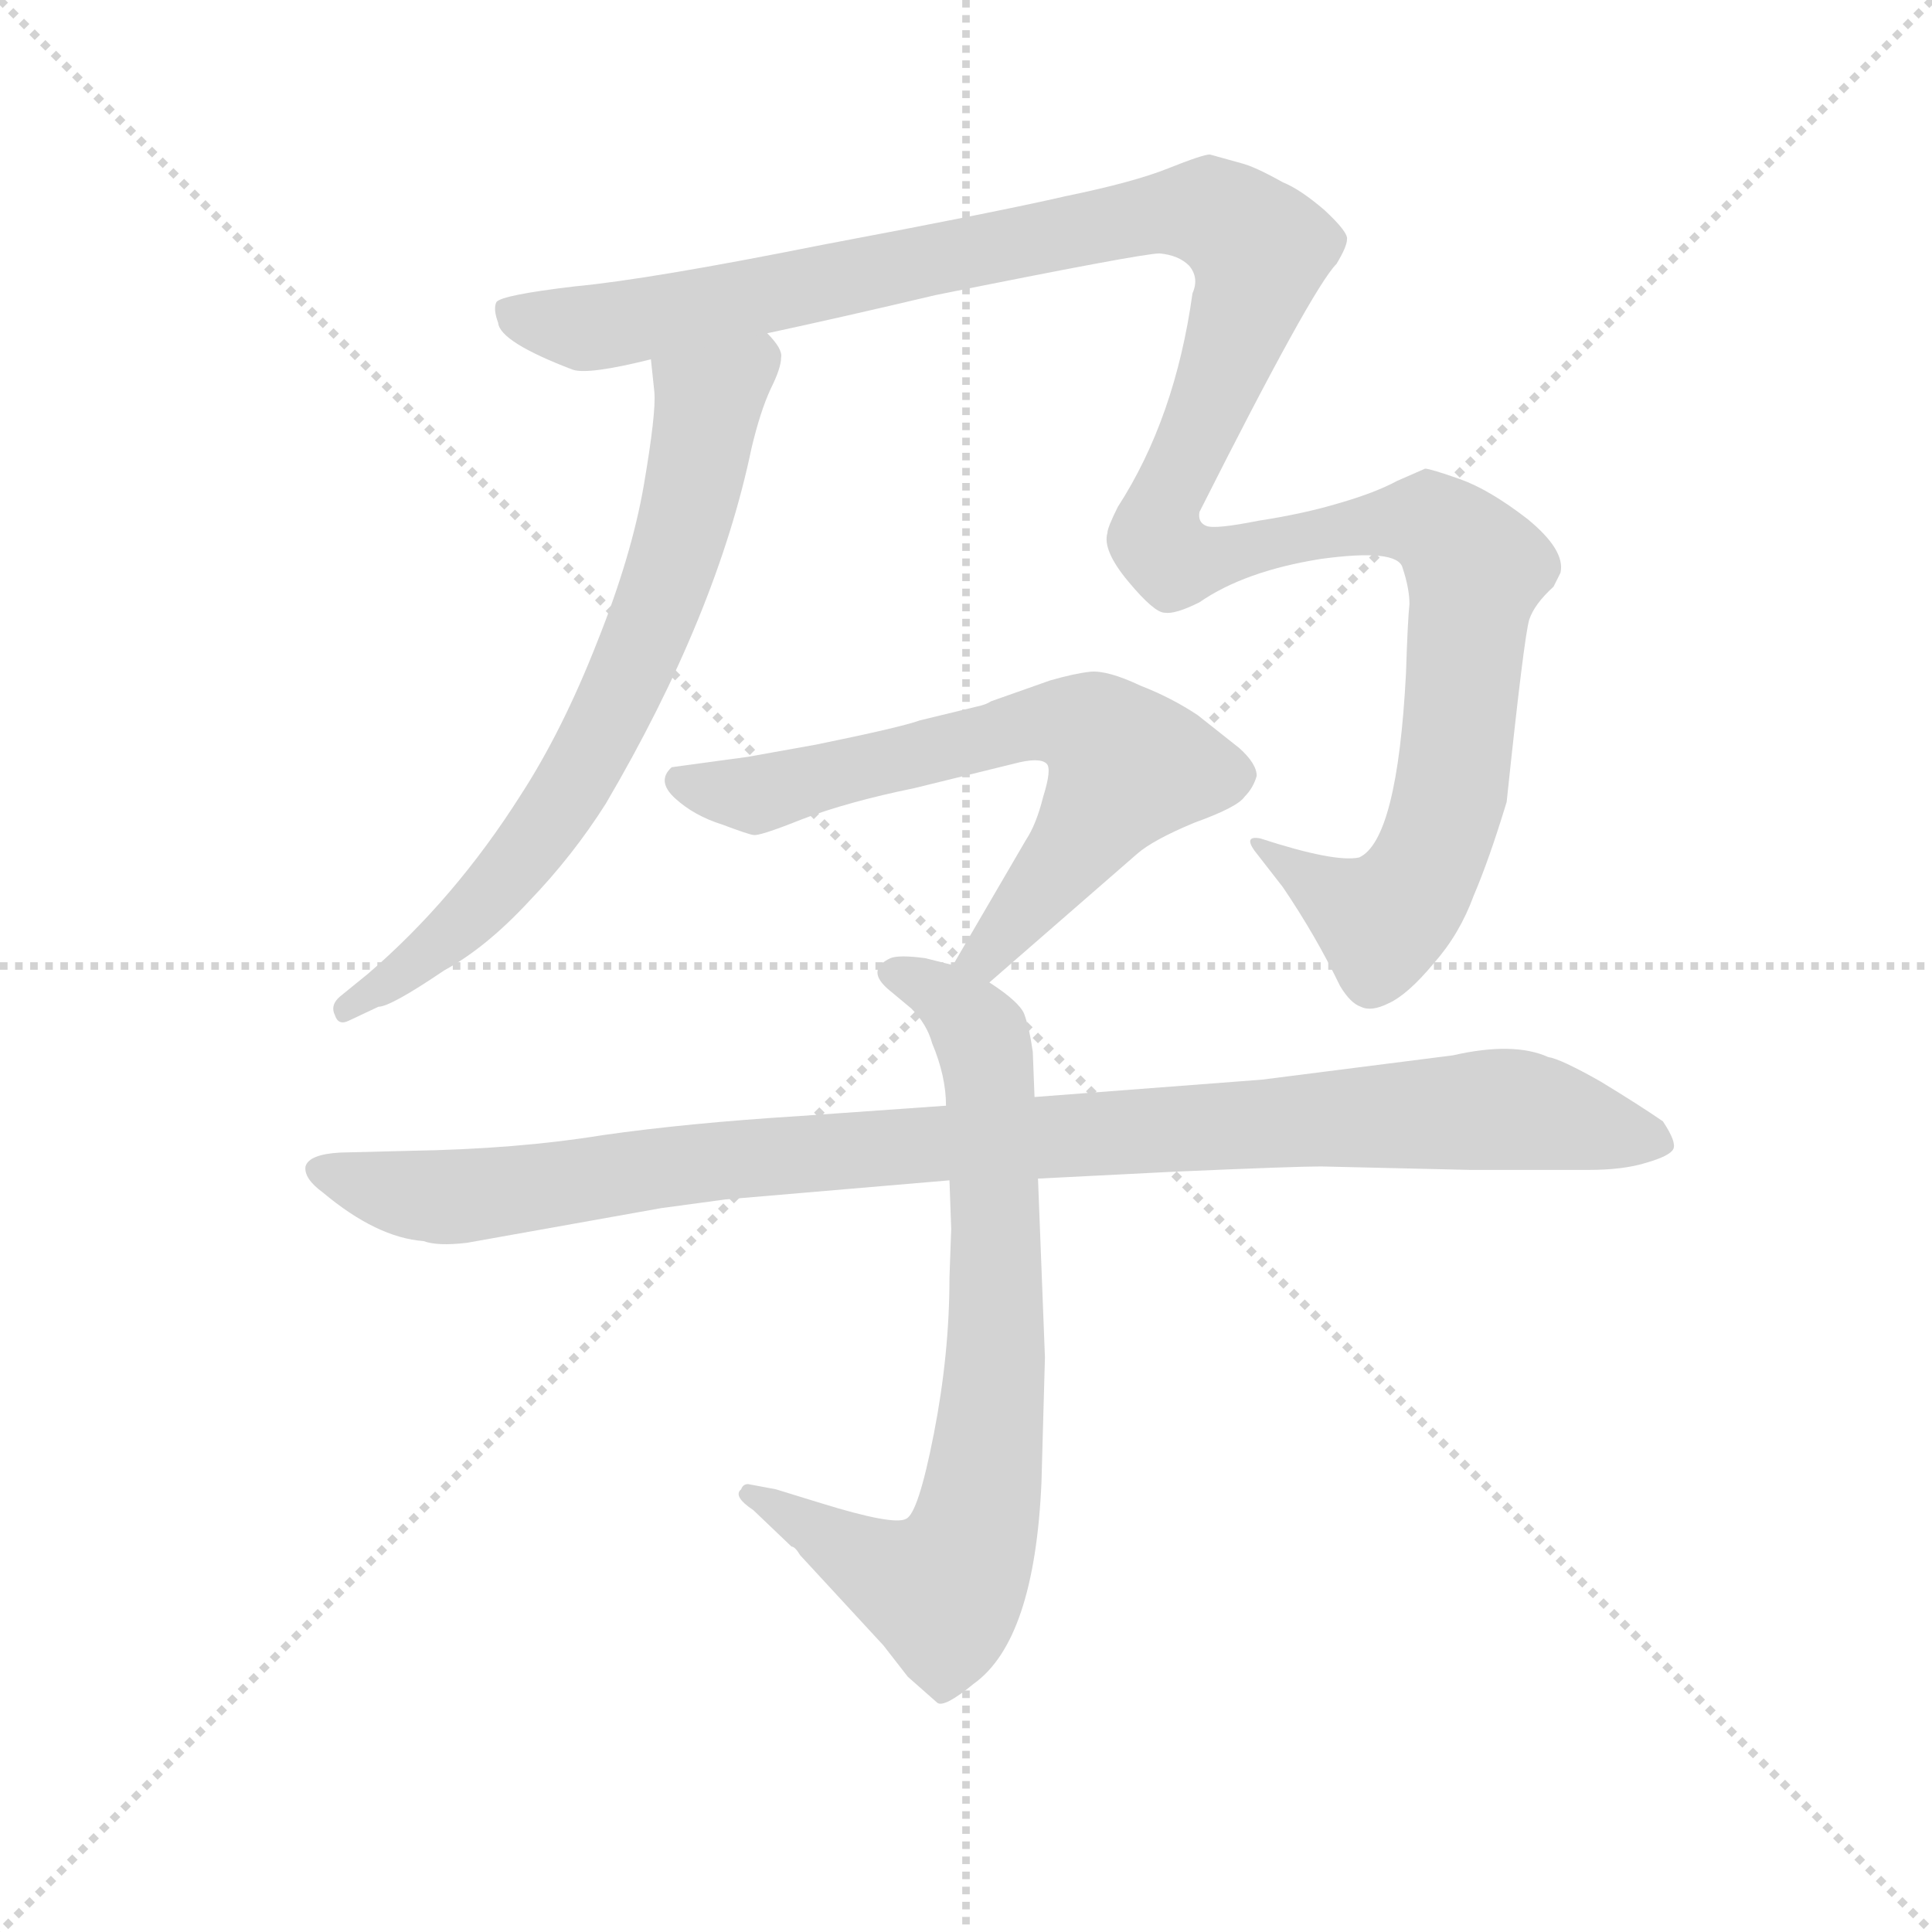 <svg version="1.1" viewBox="0 0 1024 1024" xmlns="http://www.w3.org/2000/svg">
  <g stroke="lightgray" stroke-dasharray="1,1" stroke-width="1" transform="scale(4, 4)">
    <line x1="0" y1="0" x2="256" y2="256"></line>
    <line x1="256" y1="0" x2="0" y2="256"></line>
    <line x1="128" y1="0" x2="128" y2="256"></line>
    <line x1="0" y1="128" x2="256" y2="128"></line>
  </g>
  <g transform="scale(0.92, -0.92) translate(60, -830)">
    <style type="text/css">
      
        @keyframes keyframes0 {
          from {
            stroke: blue;
            stroke-dashoffset: 718;
            stroke-width: 128;
          }
          70% {
            animation-timing-function: step-end;
            stroke: blue;
            stroke-dashoffset: 0;
            stroke-width: 128;
          }
          to {
            stroke: black;
            stroke-width: 1024;
          }
        }
        #make-me-a-hanzi-animation-0 {
          animation: keyframes0 0.834s both;
          animation-delay: 0s;
          animation-timing-function: linear;
        }
      
        @keyframes keyframes1 {
          from {
            stroke: blue;
            stroke-dashoffset: 1376;
            stroke-width: 128;
          }
          82% {
            animation-timing-function: step-end;
            stroke: blue;
            stroke-dashoffset: 0;
            stroke-width: 128;
          }
          to {
            stroke: black;
            stroke-width: 1024;
          }
        }
        #make-me-a-hanzi-animation-1 {
          animation: keyframes1 1.37s both;
          animation-delay: 0.834s;
          animation-timing-function: linear;
        }
      
        @keyframes keyframes2 {
          from {
            stroke: blue;
            stroke-dashoffset: 671;
            stroke-width: 128;
          }
          69% {
            animation-timing-function: step-end;
            stroke: blue;
            stroke-dashoffset: 0;
            stroke-width: 128;
          }
          to {
            stroke: black;
            stroke-width: 1024;
          }
        }
        #make-me-a-hanzi-animation-2 {
          animation: keyframes2 0.796s both;
          animation-delay: 2.204s;
          animation-timing-function: linear;
        }
      
        @keyframes keyframes3 {
          from {
            stroke: blue;
            stroke-dashoffset: 766;
            stroke-width: 128;
          }
          71% {
            animation-timing-function: step-end;
            stroke: blue;
            stroke-dashoffset: 0;
            stroke-width: 128;
          }
          to {
            stroke: black;
            stroke-width: 1024;
          }
        }
        #make-me-a-hanzi-animation-3 {
          animation: keyframes3 0.873s both;
          animation-delay: 3s;
          animation-timing-function: linear;
        }
      
        @keyframes keyframes4 {
          from {
            stroke: blue;
            stroke-dashoffset: 1037;
            stroke-width: 128;
          }
          77% {
            animation-timing-function: step-end;
            stroke: blue;
            stroke-dashoffset: 0;
            stroke-width: 128;
          }
          to {
            stroke: black;
            stroke-width: 1024;
          }
        }
        #make-me-a-hanzi-animation-4 {
          animation: keyframes4 1.094s both;
          animation-delay: 3.874s;
          animation-timing-function: linear;
        }
      
    </style>
    
      <path d="M 315 623 L 317 604 Q 318 592 311 551 Q 304 510 284 460 Q 264 409 240 372 Q 202 312 152 269 L 136 256 Q 130 251 133 245 Q 135 239 141 242 L 158 250 Q 165 250 196 271 Q 220 284 245 311 Q 270 337 289 367 Q 353 476 373 572 Q 378 593 384 606 Q 390 618 390 624 Q 391 629 382 638 C 365 663 312 653 315 623 Z" fill="lightgray"></path>
    
      <path d="M 382 638 Q 424 647 479 660 Q 598 684 608 684 Q 619 683 625 677 Q 631 670 627 661 Q 617 589 584 538 Q 578 526 578 523 Q 575 513 590 495 Q 605 477 611 477 Q 617 476 631 483 Q 657 501 701 508 Q 745 514 748 503 Q 752 491 752 482 Q 751 473 750 442 Q 745 346 723 336 Q 709 333 666 347 Q 655 349 665 337 L 679 319 Q 698 291 712 262 Q 718 252 724 250 Q 730 247 740 252 Q 751 257 766 275 Q 781 292 789 314 Q 798 335 808 368 Q 818 463 821 473 Q 824 482 835 492 L 839 500 Q 842 513 820 531 Q 798 548 781 554 Q 764 560 761 560 L 745 553 Q 732 546 711 540 Q 691 534 665 530 Q 640 525 635 527 Q 630 529 631 535 Q 696 664 710 678 Q 716 688 716 692 Q 717 696 703 709 Q 689 721 679 725 Q 663 734 655 736 L 637 741 Q 633 741 613 733 Q 593 725 554 717 Q 515 708 414 689 Q 314 669 271 665 Q 229 660 226 656 Q 224 652 227 644 Q 228 633 270 617 Q 279 614 315 623 L 382 638 Z" fill="lightgray"></path>
    
      <path d="M 510 264 L 595 338 Q 604 346 628 356 Q 653 365 657 371 Q 662 376 664 383 Q 664 390 654 399 L 630 418 Q 615 428 597 435 Q 578 444 568 443 Q 559 442 545 438 L 511 426 Q 508 424 503 423 L 470 415 Q 459 411 410 401 L 371 394 L 327 388 Q 318 380 329 370 Q 340 360 356 355 Q 372 349 374 349 Q 377 348 402 358 Q 428 368 467 376 L 524 390 Q 539 394 543 390 Q 546 387 541 371 Q 537 355 531 346 L 489 274 C 474 248 487 244 510 264 Z" fill="lightgray"></path>
    
      <path d="M 487 150 L 488 122 L 487 94 Q 487 50 478 4 Q 469 -42 462 -45 Q 455 -49 413 -36 L 387 -28 L 371 -25 Q 368 -25 367 -28 Q 362 -32 374 -40 L 396 -61 Q 398 -61 401 -66 L 449 -118 L 463 -136 L 480 -151 Q 484 -154 501 -140 Q 536 -115 540 -24 L 542 48 L 538 151 L 536 198 L 535 224 Q 533 238 530 246 Q 527 253 510 264 L 489 274 L 473 278 Q 458 280 453 278 Q 438 271 453 259 L 465 249 Q 474 240 477 229 Q 485 210 485 193 L 487 150 Z" fill="lightgray"></path>
    
      <path d="M 176 167 L 136 166 Q 118 165 116 158 Q 115 151 126 143 Q 157 117 184 115 Q 192 112 209 114 L 321 134 L 358 139 L 487 150 L 538 151 L 617 155 Q 686 158 701 158 L 787 156 L 855 156 Q 875 156 888 160 Q 902 164 904 168 Q 906 172 898 184 Q 885 193 862 207 Q 839 220 832 221 Q 812 230 777 222 L 667 208 L 536 198 L 485 193 L 400 187 Q 336 183 287 176 Q 238 168 176 167 Z" fill="lightgray"></path>
    
    
      <clipPath id="make-me-a-hanzi-clip-0">
        <path d="M 315 623 L 317 604 Q 318 592 311 551 Q 304 510 284 460 Q 264 409 240 372 Q 202 312 152 269 L 136 256 Q 130 251 133 245 Q 135 239 141 242 L 158 250 Q 165 250 196 271 Q 220 284 245 311 Q 270 337 289 367 Q 353 476 373 572 Q 378 593 384 606 Q 390 618 390 624 Q 391 629 382 638 C 365 663 312 653 315 623 Z"></path>
      </clipPath>
      <path clip-path="url(#make-me-a-hanzi-clip-0)" d="M 377 628 L 348 598 L 327 503 L 275 385 L 244 340 L 194 287 L 139 249" fill="none" id="make-me-a-hanzi-animation-0" stroke-dasharray="590 1180" stroke-linecap="round"></path>
    
      <clipPath id="make-me-a-hanzi-clip-1">
        <path d="M 382 638 Q 424 647 479 660 Q 598 684 608 684 Q 619 683 625 677 Q 631 670 627 661 Q 617 589 584 538 Q 578 526 578 523 Q 575 513 590 495 Q 605 477 611 477 Q 617 476 631 483 Q 657 501 701 508 Q 745 514 748 503 Q 752 491 752 482 Q 751 473 750 442 Q 745 346 723 336 Q 709 333 666 347 Q 655 349 665 337 L 679 319 Q 698 291 712 262 Q 718 252 724 250 Q 730 247 740 252 Q 751 257 766 275 Q 781 292 789 314 Q 798 335 808 368 Q 818 463 821 473 Q 824 482 835 492 L 839 500 Q 842 513 820 531 Q 798 548 781 554 Q 764 560 761 560 L 745 553 Q 732 546 711 540 Q 691 534 665 530 Q 640 525 635 527 Q 630 529 631 535 Q 696 664 710 678 Q 716 688 716 692 Q 717 696 703 709 Q 689 721 679 725 Q 663 734 655 736 L 637 741 Q 633 741 613 733 Q 593 725 554 717 Q 515 708 414 689 Q 314 669 271 665 Q 229 660 226 656 Q 224 652 227 644 Q 228 633 270 617 Q 279 614 315 623 L 382 638 Z"></path>
      </clipPath>
      <path clip-path="url(#make-me-a-hanzi-clip-1)" d="M 232 650 L 269 641 L 300 643 L 619 708 L 637 708 L 656 697 L 666 686 L 665 676 L 630 577 L 612 546 L 608 518 L 616 507 L 625 506 L 750 530 L 774 522 L 790 503 L 778 384 L 756 320 L 736 299 L 683 330 L 675 341" fill="none" id="make-me-a-hanzi-animation-1" stroke-dasharray="1248 2496" stroke-linecap="round"></path>
    
      <clipPath id="make-me-a-hanzi-clip-2">
        <path d="M 510 264 L 595 338 Q 604 346 628 356 Q 653 365 657 371 Q 662 376 664 383 Q 664 390 654 399 L 630 418 Q 615 428 597 435 Q 578 444 568 443 Q 559 442 545 438 L 511 426 Q 508 424 503 423 L 470 415 Q 459 411 410 401 L 371 394 L 327 388 Q 318 380 329 370 Q 340 360 356 355 Q 372 349 374 349 Q 377 348 402 358 Q 428 368 467 376 L 524 390 Q 539 394 543 390 Q 546 387 541 371 Q 537 355 531 346 L 489 274 C 474 248 487 244 510 264 Z"></path>
      </clipPath>
      <path clip-path="url(#make-me-a-hanzi-clip-2)" d="M 334 380 L 385 373 L 535 413 L 570 410 L 588 384 L 516 289 L 497 277" fill="none" id="make-me-a-hanzi-animation-2" stroke-dasharray="543 1086" stroke-linecap="round"></path>
    
      <clipPath id="make-me-a-hanzi-clip-3">
        <path d="M 487 150 L 488 122 L 487 94 Q 487 50 478 4 Q 469 -42 462 -45 Q 455 -49 413 -36 L 387 -28 L 371 -25 Q 368 -25 367 -28 Q 362 -32 374 -40 L 396 -61 Q 398 -61 401 -66 L 449 -118 L 463 -136 L 480 -151 Q 484 -154 501 -140 Q 536 -115 540 -24 L 542 48 L 538 151 L 536 198 L 535 224 Q 533 238 530 246 Q 527 253 510 264 L 489 274 L 473 278 Q 458 280 453 278 Q 438 271 453 259 L 465 249 Q 474 240 477 229 Q 485 210 485 193 L 487 150 Z"></path>
      </clipPath>
      <path clip-path="url(#make-me-a-hanzi-clip-3)" d="M 455 269 L 497 244 L 509 216 L 514 54 L 502 -51 L 489 -79 L 483 -86 L 474 -85 L 373 -32" fill="none" id="make-me-a-hanzi-animation-3" stroke-dasharray="638 1276" stroke-linecap="round"></path>
    
      <clipPath id="make-me-a-hanzi-clip-4">
        <path d="M 176 167 L 136 166 Q 118 165 116 158 Q 115 151 126 143 Q 157 117 184 115 Q 192 112 209 114 L 321 134 L 358 139 L 487 150 L 538 151 L 617 155 Q 686 158 701 158 L 787 156 L 855 156 Q 875 156 888 160 Q 902 164 904 168 Q 906 172 898 184 Q 885 193 862 207 Q 839 220 832 221 Q 812 230 777 222 L 667 208 L 536 198 L 485 193 L 400 187 Q 336 183 287 176 Q 238 168 176 167 Z"></path>
      </clipPath>
      <path clip-path="url(#make-me-a-hanzi-clip-4)" d="M 123 156 L 200 140 L 349 161 L 803 191 L 898 171" fill="none" id="make-me-a-hanzi-animation-4" stroke-dasharray="909 1818" stroke-linecap="round"></path>
    
  </g>
</svg>